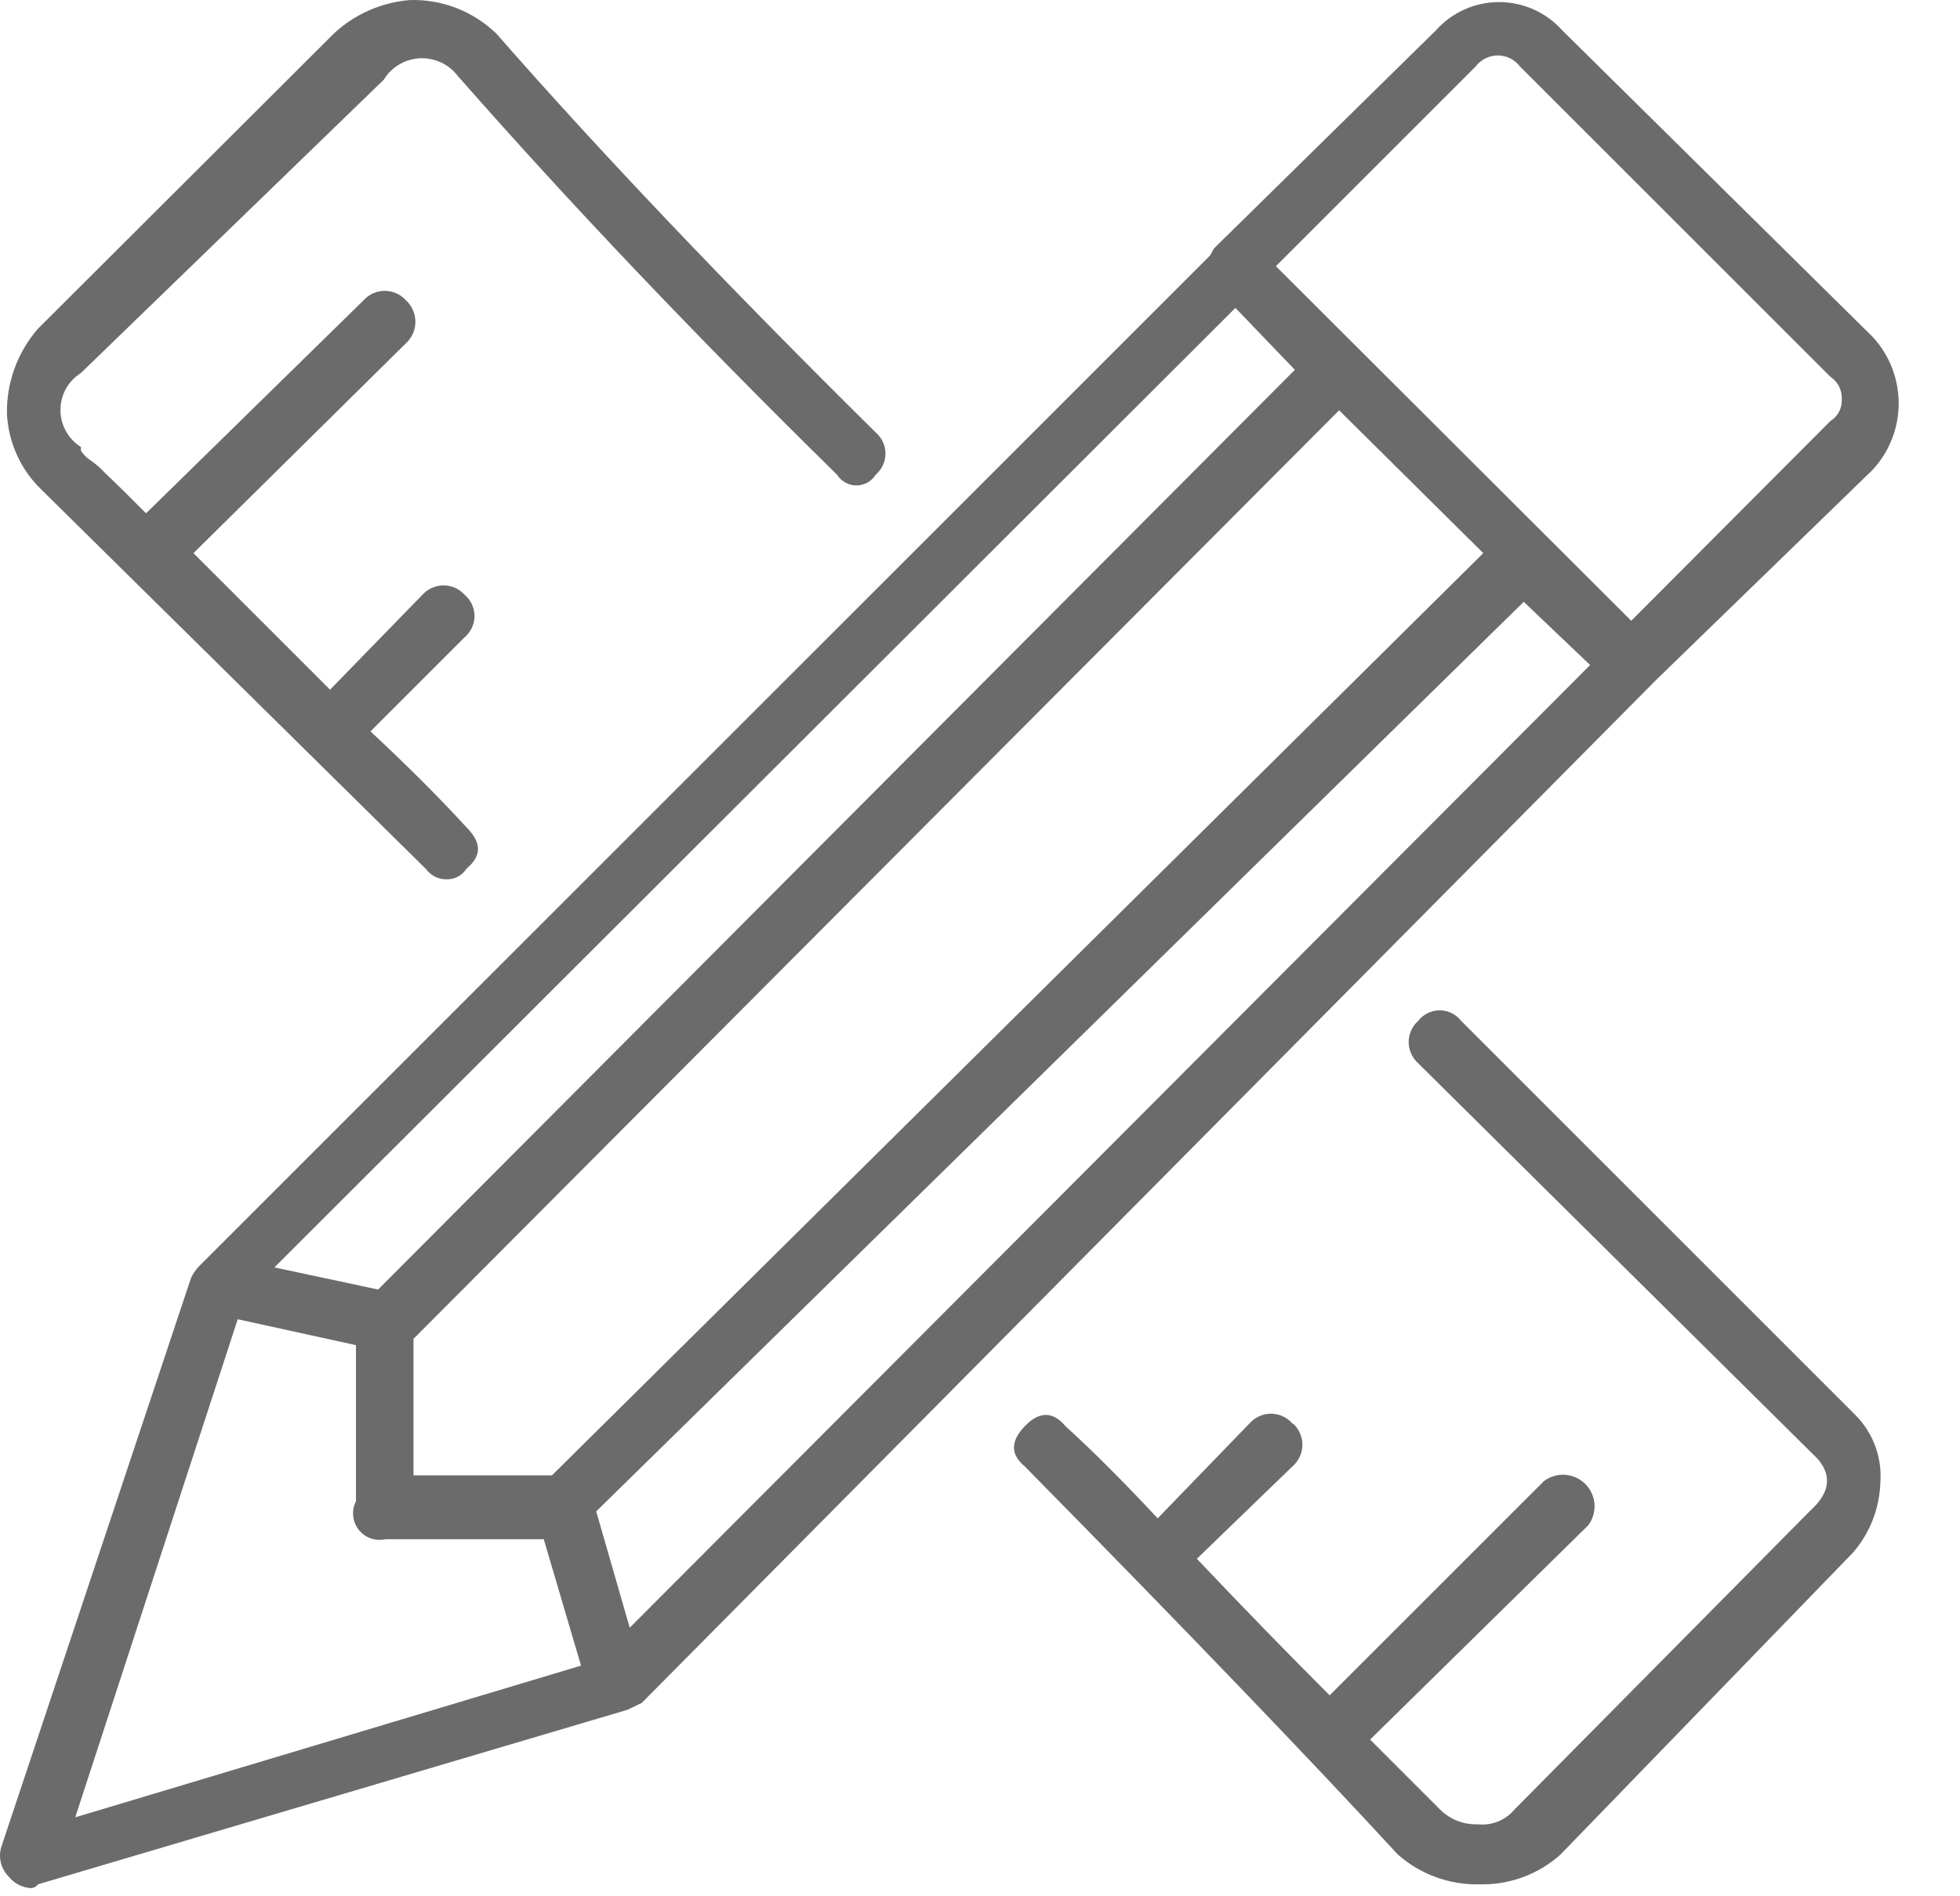 <svg width="31" height="30" viewBox="0 0 31 30" fill="none" xmlns="http://www.w3.org/2000/svg">
<path d="M0.14 29.691C0.079 29.631 0.036 29.555 0.015 29.473C-0.007 29.39 -0.005 29.303 0.02 29.221L3.02 20.221C3.05 20.155 3.091 20.094 3.14 20.041L19.14 4.041L19.2 3.931L22.71 0.481C22.836 0.34 22.99 0.227 23.162 0.15C23.334 0.073 23.521 0.033 23.71 0.033C23.899 0.033 24.085 0.073 24.258 0.15C24.43 0.227 24.584 0.34 24.71 0.481L29.62 5.331C29.884 5.617 30.03 5.992 30.03 6.381C30.03 6.77 29.884 7.145 29.62 7.431L26.2 10.751L26.15 10.801L10.15 26.941L9.92 27.051L0.6 29.811C0.588 29.829 0.571 29.843 0.552 29.854C0.533 29.864 0.512 29.87 0.49 29.871C0.422 29.867 0.356 29.849 0.296 29.818C0.235 29.787 0.182 29.744 0.14 29.691ZM0.6 5.201L5.28 0.531C5.609 0.224 6.032 0.038 6.48 0.001C6.732 -0.007 6.983 0.036 7.219 0.127C7.454 0.218 7.668 0.356 7.85 0.531C9.49 2.404 11.49 4.508 13.85 6.841C13.898 6.882 13.937 6.934 13.964 6.991C13.991 7.049 14.005 7.112 14.005 7.176C14.005 7.24 13.991 7.303 13.964 7.36C13.937 7.418 13.898 7.47 13.85 7.511C13.818 7.562 13.773 7.605 13.719 7.635C13.666 7.664 13.606 7.68 13.545 7.68C13.484 7.68 13.424 7.664 13.371 7.635C13.317 7.605 13.272 7.562 13.24 7.511C11.02 5.331 9.02 3.228 7.24 1.201C7.17 1.109 7.079 1.036 6.974 0.987C6.869 0.939 6.754 0.917 6.639 0.922C6.524 0.928 6.412 0.962 6.313 1.021C6.213 1.08 6.13 1.162 6.07 1.261L1.28 5.901C1.181 5.963 1.099 6.049 1.042 6.151C0.986 6.254 0.956 6.369 0.956 6.486C0.956 6.603 0.986 6.718 1.042 6.82C1.099 6.923 1.181 7.009 1.28 7.071V7.131C1.319 7.191 1.37 7.242 1.43 7.281C1.514 7.339 1.591 7.406 1.66 7.481L1.96 7.771L2.31 8.121L5.75 4.751C5.792 4.704 5.844 4.666 5.902 4.64C5.959 4.615 6.022 4.601 6.085 4.601C6.148 4.601 6.211 4.615 6.268 4.64C6.326 4.666 6.378 4.704 6.42 4.751C6.467 4.794 6.505 4.846 6.531 4.905C6.557 4.964 6.57 5.027 6.57 5.091C6.57 5.155 6.557 5.218 6.531 5.277C6.505 5.335 6.467 5.388 6.42 5.431L3.06 8.751L5.22 10.911L6.68 9.411C6.722 9.364 6.774 9.326 6.832 9.3C6.889 9.275 6.952 9.261 7.015 9.261C7.078 9.261 7.141 9.275 7.198 9.3C7.256 9.326 7.308 9.364 7.35 9.411C7.398 9.452 7.437 9.504 7.464 9.561C7.491 9.619 7.505 9.682 7.505 9.746C7.505 9.81 7.491 9.873 7.464 9.93C7.437 9.988 7.398 10.04 7.35 10.081L5.86 11.571C6.45 12.121 6.96 12.631 7.38 13.091C7.62 13.331 7.62 13.541 7.38 13.741C7.346 13.795 7.299 13.839 7.243 13.869C7.187 13.899 7.124 13.913 7.06 13.911C6.998 13.912 6.936 13.898 6.88 13.87C6.825 13.842 6.777 13.801 6.74 13.751L0.66 7.751C0.33 7.436 0.134 7.006 0.11 6.551C0.1 6.056 0.275 5.575 0.6 5.201ZM3.76 20.871L1.19 28.751L9.19 26.351L8.6 24.351H6.1C6.022 24.369 5.94 24.365 5.865 24.338C5.789 24.312 5.723 24.264 5.673 24.201C5.624 24.138 5.594 24.062 5.586 23.982C5.578 23.902 5.593 23.822 5.63 23.751V21.281L3.76 20.871ZM19.54 4.871L4.34 20.051L5.98 20.401L20.48 5.851L19.54 4.871ZM6.54 21.181V23.341H8.73L23.46 8.751L21.18 6.491L6.54 21.181ZM25.15 10.521L24.1 9.521L9.43 23.911L9.96 25.751L25.15 10.521ZM20.45 22.521C20.497 22.563 20.535 22.615 20.56 22.672C20.586 22.73 20.599 22.793 20.599 22.856C20.599 22.919 20.586 22.982 20.56 23.039C20.535 23.097 20.497 23.149 20.45 23.191L18.93 24.661C19.67 25.441 20.37 26.161 21.03 26.821L24.42 23.431C24.516 23.359 24.635 23.324 24.755 23.332C24.875 23.341 24.988 23.392 25.073 23.477C25.159 23.562 25.21 23.675 25.219 23.795C25.227 23.916 25.192 24.035 25.12 24.131L21.67 27.521L22.78 28.631C22.857 28.707 22.95 28.767 23.051 28.807C23.153 28.846 23.261 28.865 23.37 28.861C23.478 28.873 23.588 28.859 23.689 28.819C23.79 28.779 23.88 28.714 23.95 28.631L28.63 23.901C28.94 23.621 28.98 23.351 28.75 23.081L22.43 16.821C22.383 16.779 22.345 16.727 22.32 16.669C22.294 16.612 22.28 16.549 22.28 16.486C22.28 16.423 22.294 16.36 22.32 16.302C22.345 16.245 22.383 16.193 22.43 16.151C22.47 16.099 22.522 16.057 22.581 16.028C22.64 15.999 22.704 15.984 22.77 15.984C22.836 15.984 22.9 15.999 22.959 16.028C23.018 16.057 23.07 16.099 23.11 16.151L29.36 22.401C29.495 22.541 29.598 22.707 29.664 22.89C29.729 23.073 29.755 23.267 29.74 23.461C29.726 23.871 29.571 24.263 29.3 24.571L24.68 29.341C24.329 29.655 23.871 29.823 23.4 29.811C22.926 29.822 22.465 29.654 22.11 29.341C20.71 27.821 18.743 25.774 16.21 23.201C15.98 23.011 15.98 22.801 16.21 22.561C16.44 22.321 16.66 22.331 16.85 22.561C17.28 22.951 17.77 23.441 18.31 24.021L19.78 22.501C19.824 22.456 19.878 22.42 19.936 22.397C19.995 22.374 20.058 22.363 20.122 22.366C20.185 22.369 20.247 22.385 20.303 22.413C20.36 22.442 20.41 22.482 20.45 22.531V22.521ZM23.34 1.051L20.18 4.211L25.8 9.821L28.95 6.661C29.009 6.625 29.057 6.573 29.089 6.511C29.12 6.449 29.135 6.38 29.13 6.311C29.133 6.242 29.117 6.174 29.086 6.112C29.054 6.051 29.008 5.999 28.95 5.961L24.04 1.051C23.999 0.997 23.946 0.953 23.885 0.923C23.825 0.893 23.758 0.877 23.69 0.877C23.622 0.877 23.555 0.893 23.495 0.923C23.434 0.953 23.381 0.997 23.34 1.051Z" fill="#6B6B6B"/>
</svg>
